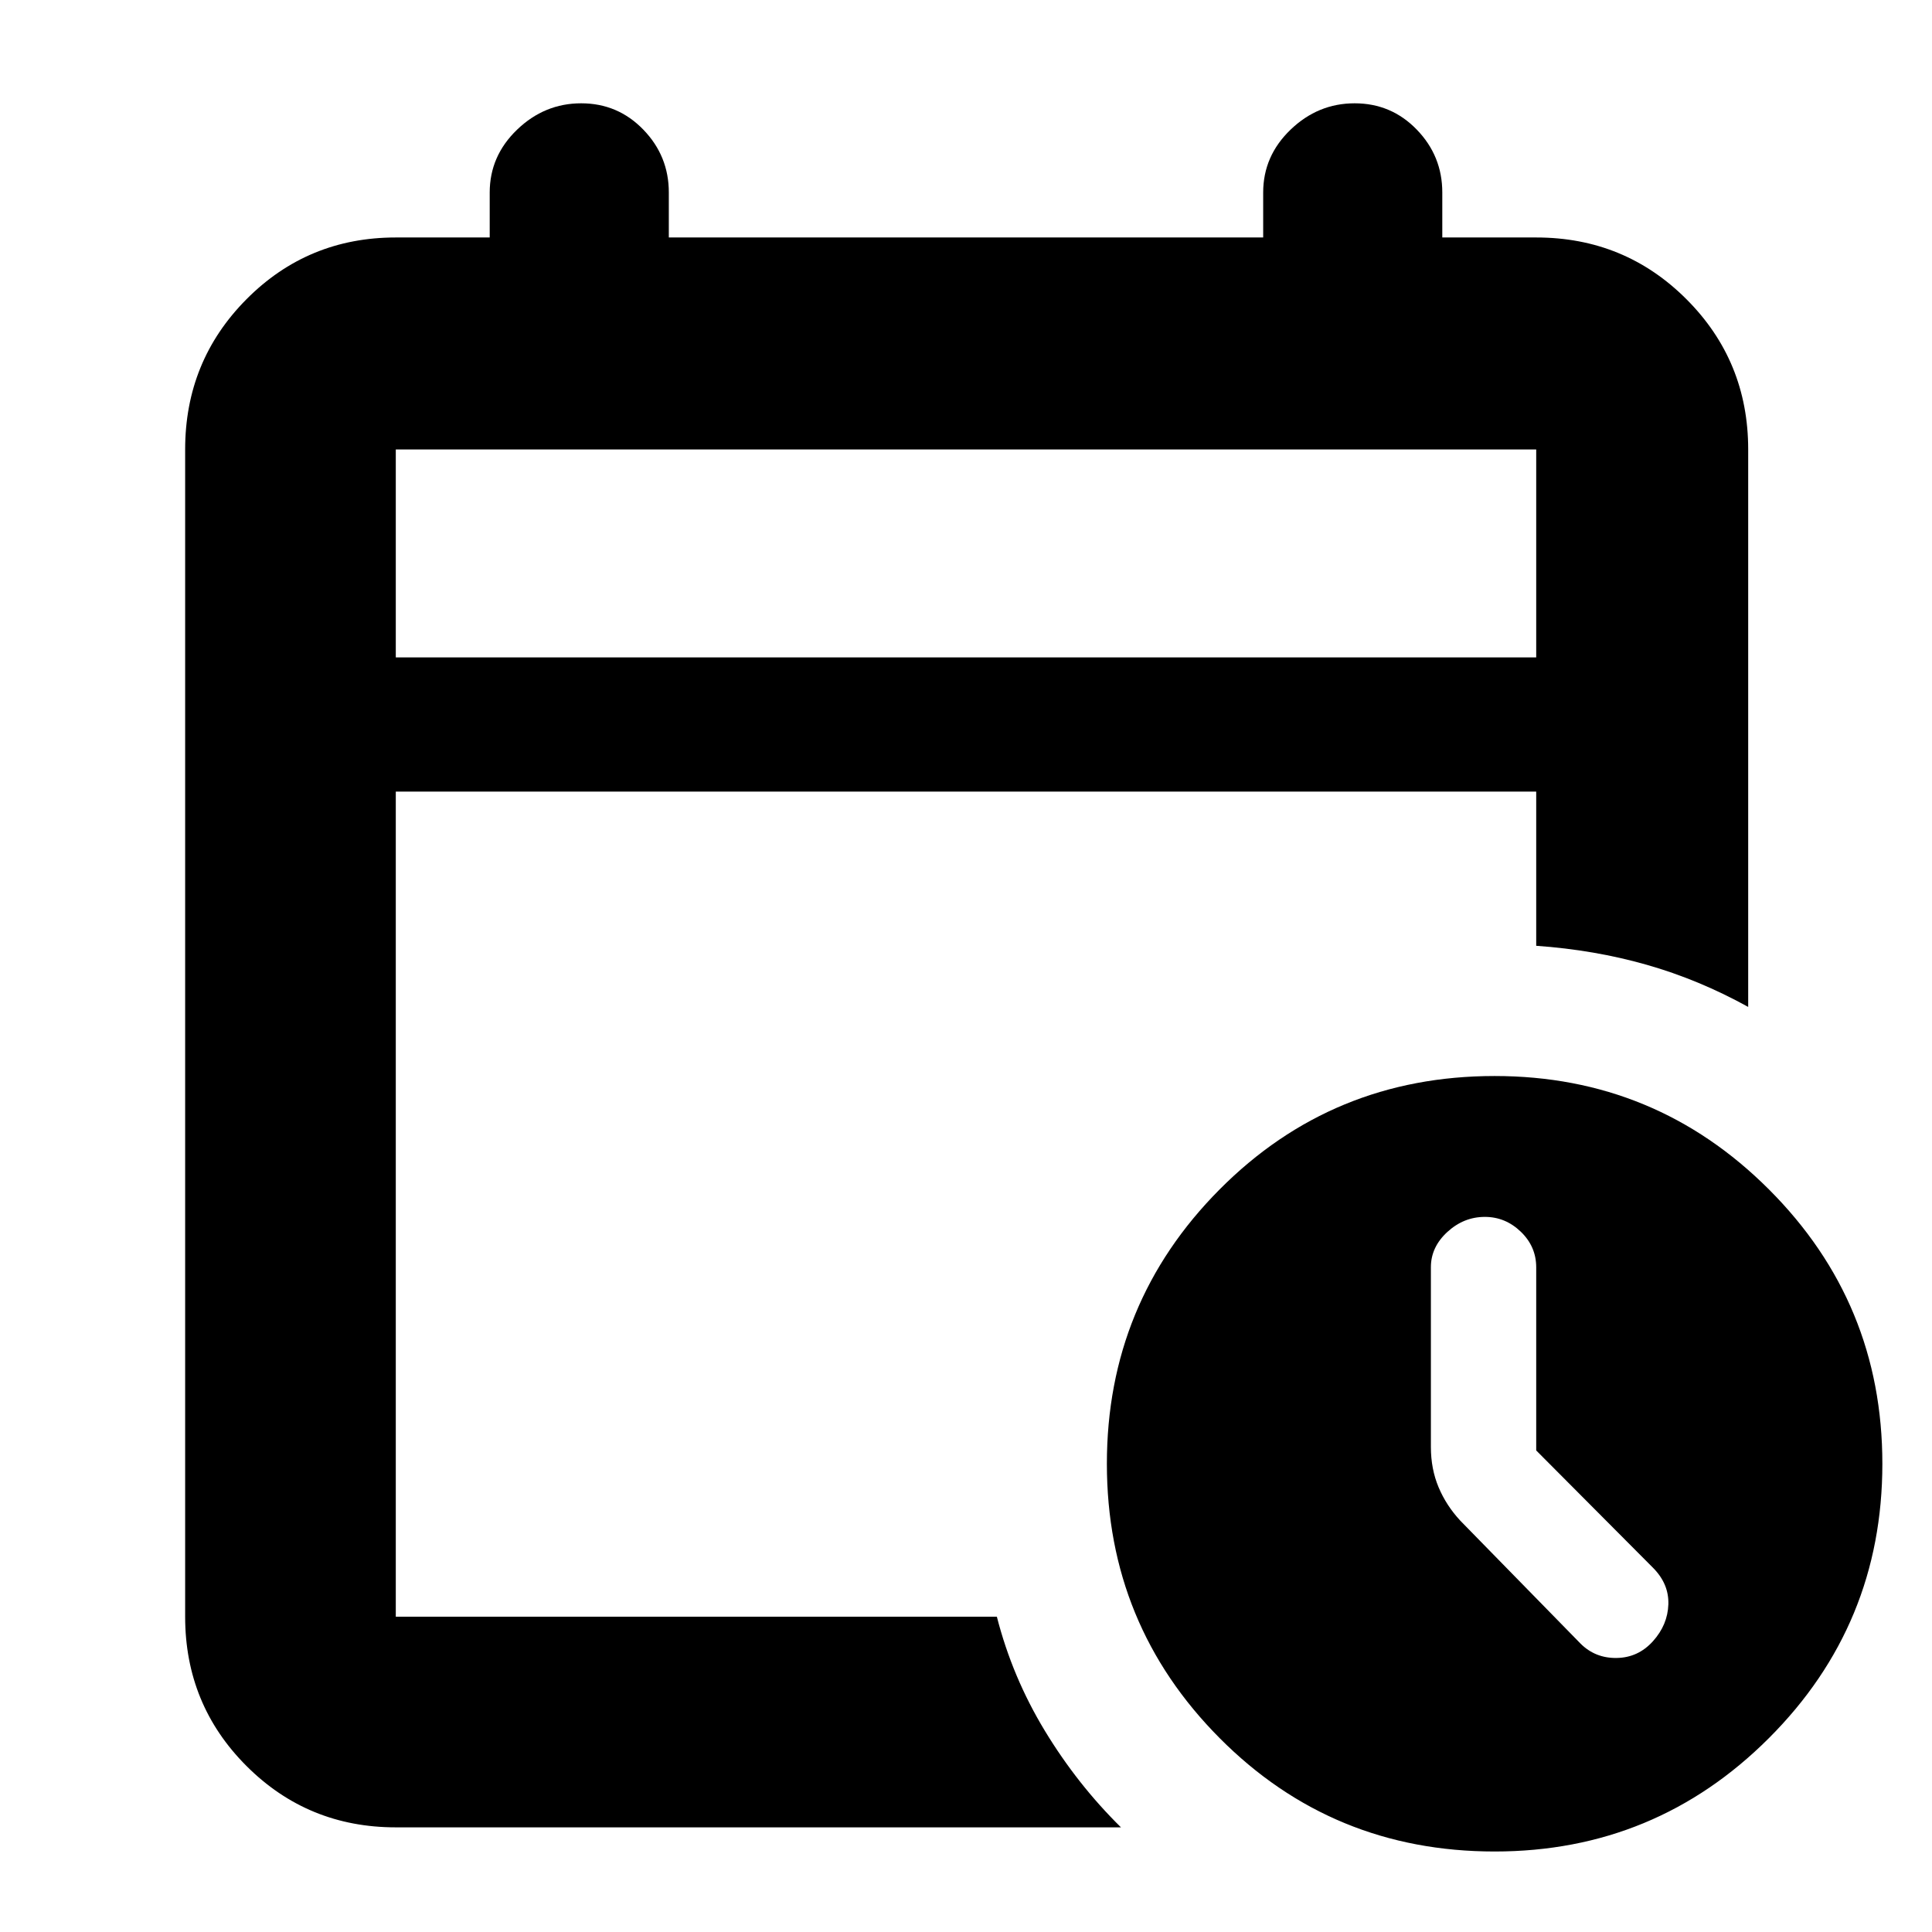 <svg xmlns="http://www.w3.org/2000/svg" height="40" viewBox="0 -960 960 960" width="40"><path d="M196.666-633.333h566.668v-103.335H196.666v103.335Zm0 0v-103.335 103.335Zm0 581.333q-43.7 0-74.183-30.483Q92-112.966 92-156.666v-580.002q0-43.974 30.483-74.653Q152.966-842 196.666-842h46.667v-22.333q0-18.167 13.617-31.25 13.617-13.084 31.834-13.084 18.216 0 30.882 13.084 12.667 13.083 12.667 31.25V-842h295.334v-22.333q0-18.167 13.617-31.25 13.617-13.084 31.833-13.084 18.216 0 30.883 13.084 12.667 13.083 12.667 31.25V-842h46.667q43.975 0 74.654 30.679 30.679 30.679 30.679 74.653v277.002q-24.447-13.524-50.39-20.928-25.943-7.405-54.943-9.449v-76.624H196.666v410.001h298.668q7.667 30 23.833 56.666 16.167 26.667 37.834 48H196.666Zm546.001 12q-80.623 0-136.645-56.355Q550-152.71 550-232.666q0-79.957 56.022-136.312 56.022-56.355 136.645-56.355 79.956 0 136.311 56.355 56.355 56.355 56.355 136.312 0 79.956-56.355 136.311Q822.623-40 742.667-40Zm20.666-199.281v-90.999q0-10.32-7.657-17.686-7.657-7.367-17.867-7.367-10.476 0-18.642 7.5-8.167 7.5-8.167 17.5V-241q0 10.913 3.833 20.028 3.834 9.115 10.834 16.639l59.666 61q7.334 7.333 18 7.167 10.667-.167 18-8.31 7.334-8.143 7.667-18.333.333-10.191-7.667-18.216l-58-58.256Z"/></svg>